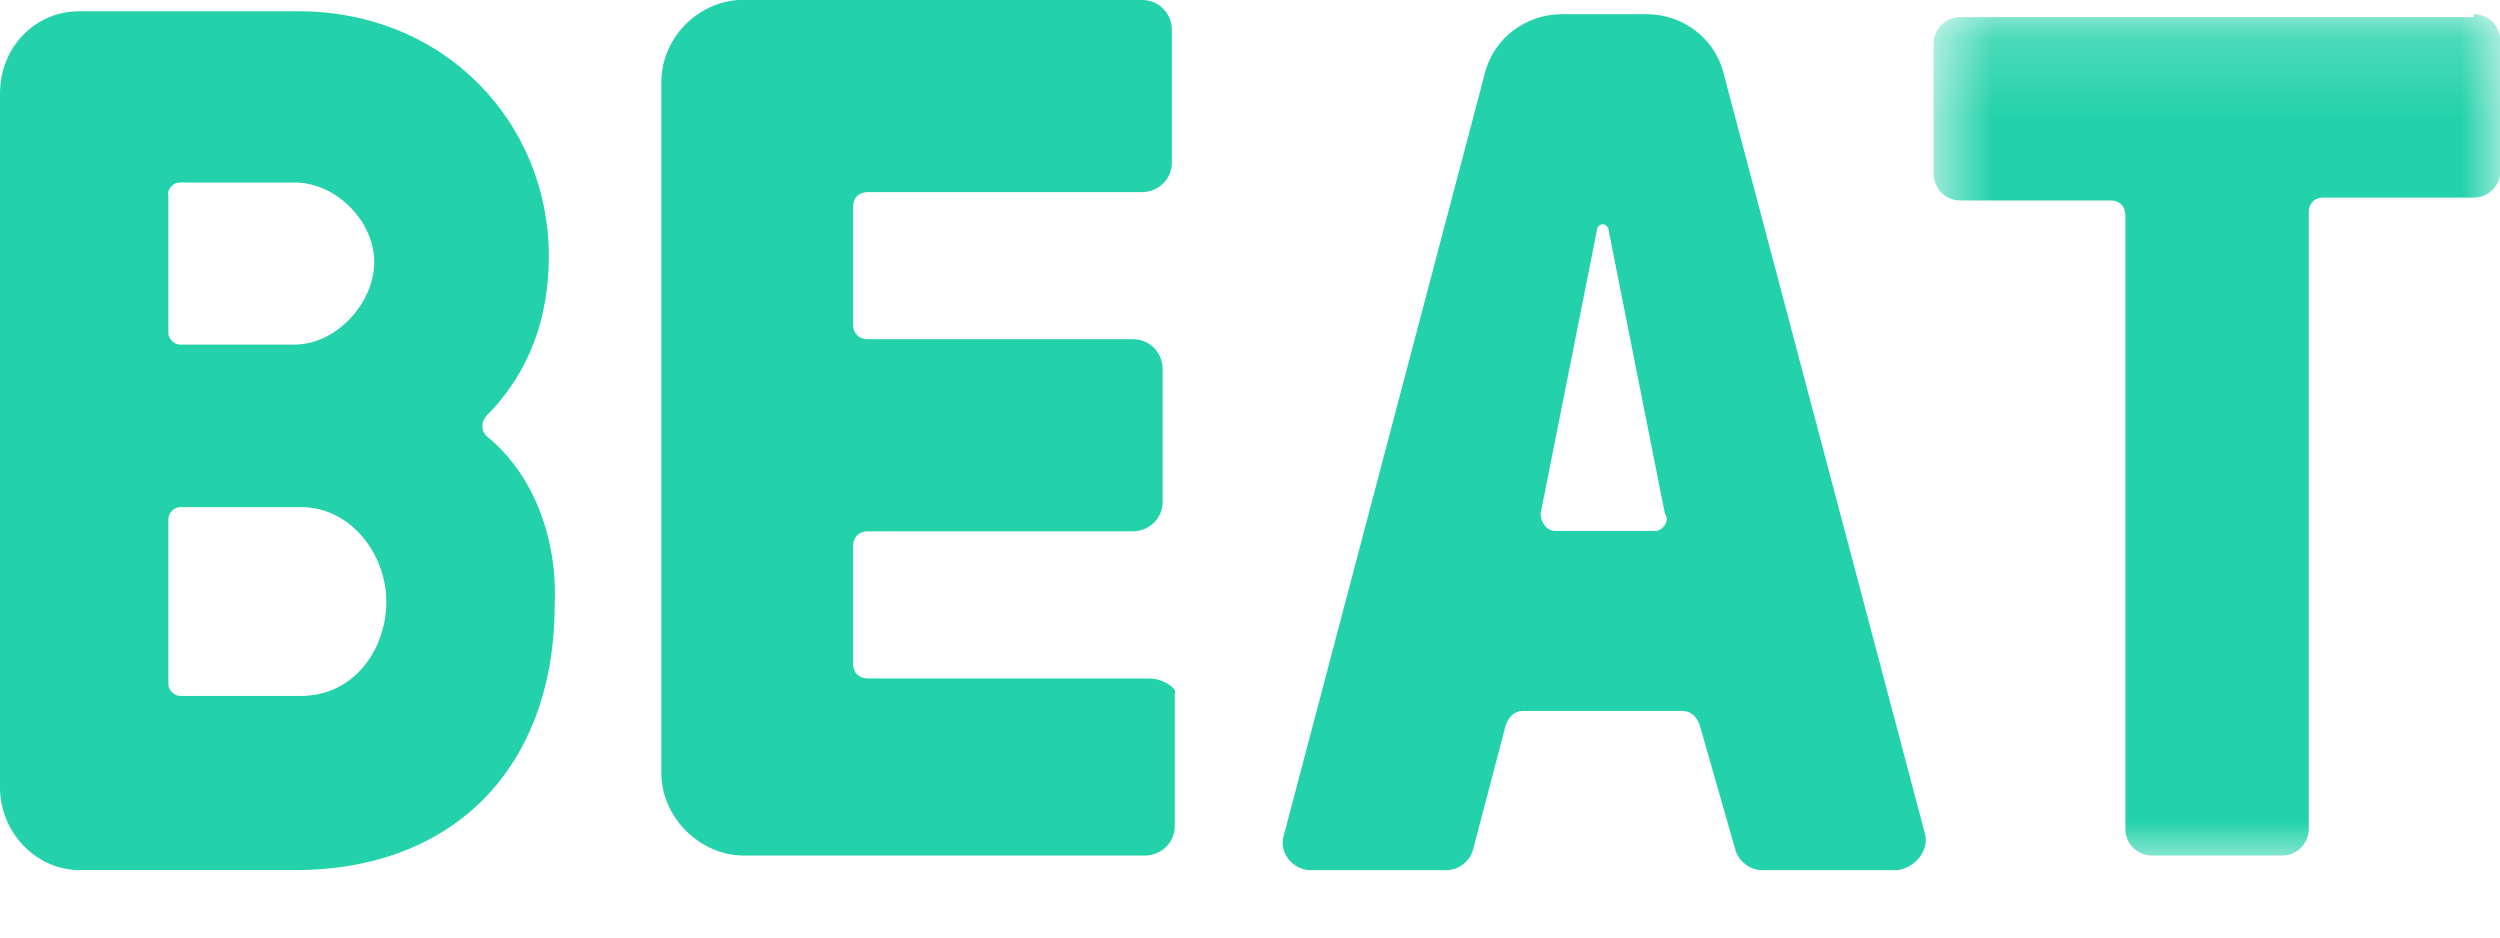<svg class="icon" viewBox="0 0 32 12" fill="none" xmlns="http://www.w3.org/2000/svg">
  <mask id="mask0" mask-type="alpha" maskUnits="userSpaceOnUse" x="24" y="0" width="8" height="12">
    <path d="M24.708 0.182H32V11.026H24.708V0.182Z" fill="white" />
  </mask>
  <g mask="url(#mask0)">
    <path
      d="M31.664 0.182C31.851 0.182 32.005 0.331 32.005 0.523V2.187C32.005 2.374 31.856 2.529 31.664 2.529H29.738C29.626 2.529 29.552 2.603 29.552 2.715V10.61C29.552 10.797 29.402 10.951 29.21 10.951H27.546C27.359 10.951 27.205 10.802 27.205 10.61V2.753C27.205 2.641 27.13 2.566 27.018 2.566H25.092C24.906 2.566 24.751 2.417 24.751 2.225V0.56C24.751 0.374 24.9 0.219 25.092 0.219H31.664"
      fill="#23D2AA" />
  </g>
  <path
    d="M3.851 8.908H2.304C2.23 8.908 2.155 8.833 2.155 8.758V6.641C2.155 6.566 2.23 6.491 2.304 6.491H3.851C4.491 6.491 4.945 7.094 4.945 7.702C4.945 8.31 4.534 8.908 3.851 8.908ZM2.15 2.485C2.15 2.411 2.224 2.336 2.299 2.336H3.771C4.299 2.336 4.79 2.827 4.79 3.355C4.79 3.883 4.299 4.411 3.771 4.411H2.304C2.23 4.411 2.155 4.336 2.155 4.262V2.485H2.15ZM6.23 5.584C6.156 5.51 6.156 5.398 6.23 5.318C6.796 4.752 7.025 4.032 7.025 3.28C7.025 1.578 5.702 0.144 3.814 0.144H1.019C0.453 0.144 0 0.597 0 1.2V10.081C0 10.646 0.453 11.137 1.019 11.137H3.777C5.814 11.137 7.1 9.814 7.1 7.739C7.137 6.907 6.838 6.075 6.23 5.584Z"
    fill="#23D2AA" />
  <path
    d="M14.696 8.684H11.106C10.994 8.684 10.919 8.609 10.919 8.497V6.988C10.919 6.876 10.994 6.801 11.106 6.801H14.504C14.69 6.801 14.882 6.652 14.882 6.422V4.721C14.882 4.534 14.733 4.342 14.504 4.342H11.106C10.994 4.342 10.919 4.267 10.919 4.155V2.646C10.919 2.534 10.994 2.459 11.106 2.459H14.621C14.808 2.459 15 2.31 15 2.08V0.379C15 0.192 14.85 0 14.621 0H9.447C8.919 0.037 8.465 0.491 8.465 1.056V9.895C8.465 10.46 8.956 10.951 9.521 10.951H14.658C14.845 10.951 15.037 10.802 15.037 10.572V8.871C15.074 8.833 14.92 8.684 14.696 8.684Z"
    fill="#23D2AA" />
  <path
    d="M21.193 6.796H19.907C19.795 6.796 19.72 6.684 19.72 6.572L20.441 2.945C20.441 2.907 20.478 2.87 20.515 2.87C20.552 2.87 20.59 2.907 20.59 2.945L21.31 6.572C21.385 6.679 21.267 6.796 21.193 6.796ZM24.633 10.647L22.062 0.939C21.95 0.486 21.534 0.182 21.081 0.182H19.987C19.534 0.182 19.118 0.486 19.006 0.939L16.435 10.685C16.36 10.909 16.547 11.138 16.776 11.138H18.515C18.664 11.138 18.819 11.026 18.856 10.871L19.272 9.287C19.31 9.175 19.384 9.1 19.496 9.1H21.534C21.646 9.1 21.721 9.175 21.758 9.287L22.211 10.871C22.249 11.021 22.398 11.138 22.553 11.138H24.292C24.521 11.101 24.708 10.877 24.633 10.647Z"
    fill="#23D2AA" />
</svg>